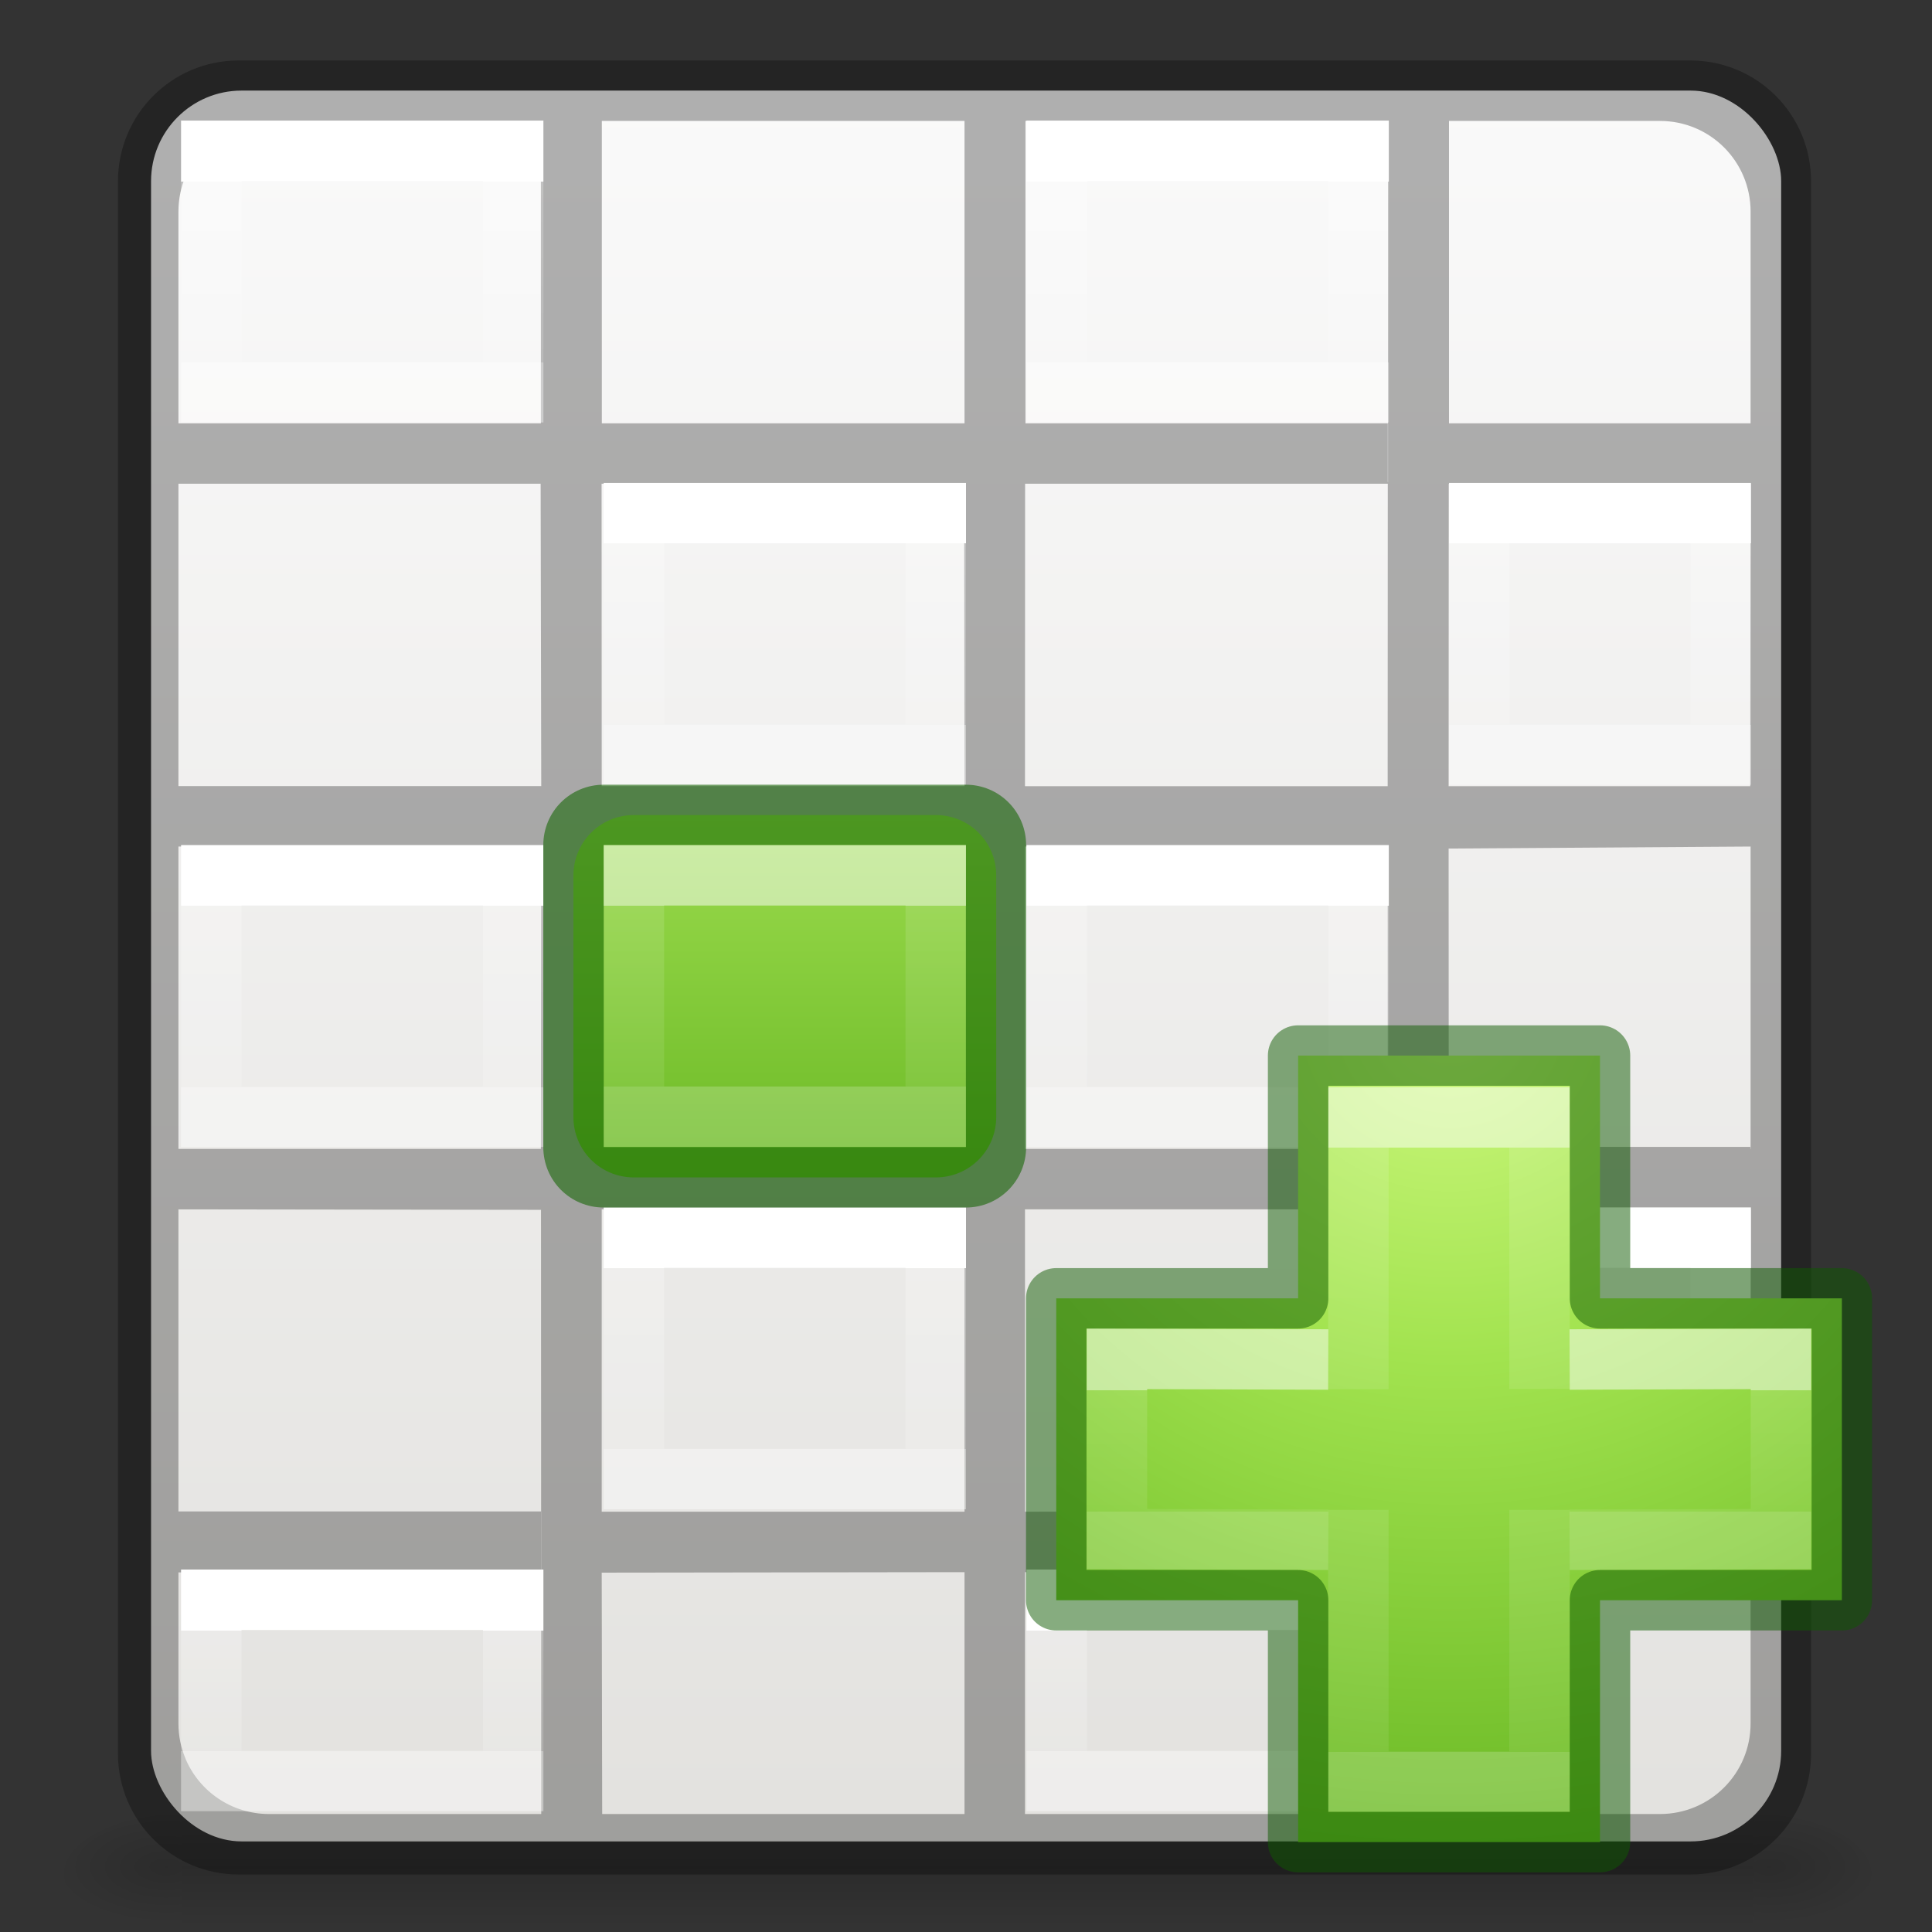 <svg height="32" viewBox="0 0 8.467 8.467" width="32" xmlns="http://www.w3.org/2000/svg" xmlns:xlink="http://www.w3.org/1999/xlink"><rect x="0" y="0" width="8.467" height="8.467" fill="#333333" stroke="none"/><linearGradient id="a" gradientTransform="matrix(.046 0 0 .008 -.542 25.981)" gradientUnits="userSpaceOnUse" x1="302.857" x2="302.857" y1="366.648" y2="609.505"><stop offset="0" stop-opacity="0"/><stop offset=".5"/><stop offset="1" stop-opacity="0"/></linearGradient><radialGradient id="b" cx="605.714" cy="486.648" gradientTransform="matrix(-.016 0 0 .008 14.44 25.981)" gradientUnits="userSpaceOnUse" r="117.143" xlink:href="#c"/><linearGradient id="c"><stop offset="0"/><stop offset="1" stop-opacity="0"/></linearGradient><radialGradient id="d" cx="605.714" cy="486.648" gradientTransform="matrix(.016 0 0 .008 21.56 25.981)" gradientUnits="userSpaceOnUse" r="117.143" xlink:href="#c"/><linearGradient id="e"><stop offset="0" stop-color="#fff"/><stop offset="0" stop-color="#fff" stop-opacity=".235"/><stop offset="1" stop-color="#fff" stop-opacity=".157"/><stop offset="1" stop-color="#fff" stop-opacity=".392"/></linearGradient><linearGradient id="f" gradientTransform="matrix(-.265 0 0 .265 3.704 3.44)" gradientUnits="userSpaceOnUse" x1="3" x2="3" xlink:href="#e" y1="2" y2="5"/><linearGradient id="g" gradientTransform="matrix(-.265 0 0 .265 3.704 1.852)" gradientUnits="userSpaceOnUse" x1="3" x2="3" xlink:href="#f" y1="2" y2="5"/><linearGradient id="h" gradientTransform="matrix(-.265 0 0 .265 3.704 .265)" gradientUnits="userSpaceOnUse" x1="3" x2="3" xlink:href="#f" y1="2" y2="5"/><linearGradient id="i" gradientTransform="matrix(-.265 0 0 .265 3.704 5.027)" gradientUnits="userSpaceOnUse" x1="3" x2="3" xlink:href="#f" y1="2" y2="5"/><linearGradient id="j" gradientTransform="matrix(-.265 0 0 .265 3.704 6.615)" gradientUnits="userSpaceOnUse" x1="3" x2="3" xlink:href="#f" y1="2" y2="4"/><linearGradient id="k" gradientTransform="matrix(-.265 0 0 .265 5.556 3.44)" gradientUnits="userSpaceOnUse" x1="3" x2="3" xlink:href="#f" y1="2" y2="5"/><linearGradient id="l" gradientTransform="matrix(-.265 0 0 .265 5.556 1.852)" gradientUnits="userSpaceOnUse" x1="3" x2="3" xlink:href="#f" y1="2" y2="5"/><linearGradient id="m" gradientTransform="matrix(-.265 0 0 .265 5.556 .265)" gradientUnits="userSpaceOnUse" x1="3" x2="3" xlink:href="#f" y1="2" y2="5"/><linearGradient id="n" gradientTransform="matrix(-.265 0 0 .265 5.556 5.027)" gradientUnits="userSpaceOnUse" x1="3" x2="3" xlink:href="#f" y1="2" y2="5"/><linearGradient id="o" gradientTransform="matrix(-.265 0 0 .265 5.556 6.615)" gradientUnits="userSpaceOnUse" x1="3" x2="3" xlink:href="#f" y1="2" y2="4"/><linearGradient id="p" gradientTransform="matrix(-.265 0 0 .265 7.408 3.44)" gradientUnits="userSpaceOnUse" x1="3" x2="3" xlink:href="#f" y1="2" y2="5"/><linearGradient id="q" gradientTransform="matrix(-.265 0 0 .265 7.408 1.852)" gradientUnits="userSpaceOnUse" x1="3" x2="3" xlink:href="#f" y1="2" y2="5"/><linearGradient id="r" gradientTransform="matrix(-.265 0 0 .265 7.408 .265)" gradientUnits="userSpaceOnUse" x1="3" x2="3" xlink:href="#f" y1="2" y2="5"/><linearGradient id="s" gradientTransform="matrix(-.265 0 0 .265 7.408 5.027)" gradientUnits="userSpaceOnUse" x1="3" x2="3" xlink:href="#f" y1="2" y2="5"/><linearGradient id="t" gradientTransform="matrix(-.265 0 0 .265 7.408 6.615)" gradientUnits="userSpaceOnUse" x1="3" x2="3" xlink:href="#f" y1="2" y2="4"/><linearGradient id="u" gradientTransform="matrix(-.265 0 0 .265 1.852 3.44)" gradientUnits="userSpaceOnUse" x1="3" x2="3" xlink:href="#f" y1="2" y2="5"/><linearGradient id="v" gradientTransform="matrix(-.265 0 0 .265 1.852 1.852)" gradientUnits="userSpaceOnUse" x1="3" x2="3" xlink:href="#f" y1="2" y2="5"/><linearGradient id="w" gradientTransform="matrix(-.265 0 0 .265 1.852 .265)" gradientUnits="userSpaceOnUse" x1="3" x2="3" xlink:href="#f" y1="2" y2="5"/><linearGradient id="x" gradientTransform="matrix(-.265 0 0 .265 1.852 5.027)" gradientUnits="userSpaceOnUse" x1="3" x2="3" xlink:href="#f" y1="2" y2="5"/><linearGradient id="y" gradientTransform="matrix(-.265 0 0 .265 1.852 6.615)" gradientUnits="userSpaceOnUse" x1="3" x2="3" xlink:href="#f" y1="2" y2="4"/><linearGradient id="z" gradientTransform="matrix(.112 0 0 .102 3.848 3.993)" gradientUnits="userSpaceOnUse" x1="24.139" x2="24.139" y1="10.171" y2="36.136"><stop offset="0" stop-color="#fff"/><stop offset="0" stop-color="#fff" stop-opacity=".235"/><stop offset="1" stop-color="#fff" stop-opacity=".157"/><stop offset="1" stop-color="#fff" stop-opacity=".392"/></linearGradient><linearGradient id="A" gradientTransform="matrix(.103 0 0 .111 4.048 3.79)" gradientUnits="userSpaceOnUse" x1="24.139" x2="24.139" y1="20.749" y2="25.528"><stop offset="0" stop-color="#fff"/><stop offset="0" stop-color="#fff" stop-opacity=".235"/><stop offset="1" stop-color="#fff" stop-opacity=".157"/><stop offset="1" stop-color="#fff" stop-opacity=".392"/></linearGradient><linearGradient id="B" gradientUnits="userSpaceOnUse" x1="5.292" x2="5.292" xlink:href="#e" y1="3.969" y2="4.763"/><linearGradient id="C" gradientTransform="matrix(0 -.37 -.265 0 3.175 5.874)" gradientUnits="userSpaceOnUse" x1="6.214" x2="1.571" y1="-7.5" y2="-7.5"><stop offset="0" stop-color="#9bdb4d"/><stop offset="1" stop-color="#68b723"/></linearGradient><linearGradient id="D" gradientTransform="matrix(-.265 0 0 .265 3.704 3.44)" gradientUnits="userSpaceOnUse" x1="3" x2="3" xlink:href="#f" y1="2" y2="5"/><radialGradient id="E" cx="65.325" cy="48.709" gradientTransform="matrix(0 .181 -.197 0 15.951 -7.337)" gradientUnits="userSpaceOnUse" r="31"><stop offset="0" stop-color="#cdf87e"/><stop offset=".262" stop-color="#a2e34f"/><stop offset=".661" stop-color="#68b723"/><stop offset="1" stop-color="#1d7e0d"/></radialGradient><linearGradient id="F" gradientTransform="matrix(.157 0 0 .159 -8.008 -.016)" gradientUnits="userSpaceOnUse" x1="24.833" x2="24.833" y1="2.604" y2="51.798"><stop offset="0" stop-color="#fafafa"/><stop offset="1" stop-color="#e2e1de"/></linearGradient><g transform="matrix(.265 0 0 .265 -.529 .265)"><path d="m5 29h26v2h-26z" fill="url(#a)" opacity=".15"/><path d="m5 29v2c-.807.004-1.95-.448-1.95-1s.9-1 1.95-1z" fill="url(#b)" opacity=".15"/><path d="m31 29v2c.807.004 1.95-.448 1.95-1s-.9-1-1.95-1z" fill="url(#d)" opacity=".15"/></g><g transform="matrix(-1 0 0 1 8.467 0)"><rect fill="url(#F)" height="7.673" rx=".397" ry=".397" stroke-width="1.333" transform="scale(-1 1)" width="7.144" x="-7.805" y=".397"/><path d="m3.998 1c-1.106 0-1.998.892-1.998 2v26c0 1.108.892 2 1.998 2h24.004c1.106 0 1.998-.892 1.998-2v-26c0-1.108-.892-2-1.998-2zm.502 1h3.488v5h-4.988v-3.5c0-.831.669-1.5 1.5-1.5zm4.496 0h5.996v5h-5.992v.971h-.004zm7.004 0h5.998v5h-5.998zm7.006 0h4.494c.831 0 1.5.669 1.5 1.5v3.5h-5.994zm-14.006 6h5.998l.002 5.002h-5.998zm7.006 0h5.996l-.002 5h-6zm7.004 0h5.99v5h-6zm-20.01.002h4.992l.002 5h-4.988zm0 5.998 4.994.033-.002 4.934h-4.988v.033h-.004zm6.002 0h5.998v5h-6zm6.998 0h6v5h-6zm7 0h6v5h-5.994zm-14 6h6v5l-6-.008zm7 0h6v5h-6zm13 0v4.996h-5.996v1.008h5.996v2.496c0 .208-.041.404-.117.584v.002c-.227.538-.76.914-1.383.914h-4.5l.004-9.992zm-26 .002h4.992v4.99l-4.992.01zm0 5.998h5v4h-3.5c-.831 0-1.5-.669-1.5-1.5zm6 0h6v4h-6zm7 0 6 .008-.008 3.992h-5.992z" opacity=".3" transform="scale(.265)"/><g fill="none" stroke-width=".265"><path d="m3.836 3.836h-1.323l-0 1.058h1.323z" stroke="url(#D)"/><path d="m3.836 2.249h-1.323l-0 1.058h1.323z" stroke="url(#g)"/><path d="m3.836.661h-1.323l-0 1.058h1.323z" stroke="url(#h)"/><path d="m3.836 5.424h-1.323l-0 1.058h1.323z" stroke="url(#i)"/><path d="m3.836 7.011h-1.323l-0.0.794h1.323z" stroke="url(#j)"/><path d="m5.689 3.836h-1.323l-0 1.058h1.323z" stroke="url(#k)"/><path d="m5.689 2.249h-1.323l-0 1.058h1.323z" stroke="url(#l)"/><path d="m5.689.661h-1.323l-0 1.058h1.323z" stroke="url(#m)"/><path d="m5.689 5.424h-1.323l-0 1.058h1.323z" stroke="url(#n)"/><path d="m5.689 7.011h-1.323l-0.0.794h1.323z" stroke="url(#o)"/><path d="m7.541 3.836h-1.323l-0 1.058h1.323z" stroke="url(#p)"/><path d="m7.541 2.249h-1.323l-0 1.058h1.323z" stroke="url(#q)"/><path d="m7.541.661h-1.323l-0 1.058h1.323z" stroke="url(#r)"/><path d="m7.541 5.424h-1.323l-0 1.058h1.323z" stroke="url(#s)"/><path d="m7.541 7.011h-1.323l-0.0.794h1.323z" stroke="url(#t)"/><path d="m1.984 3.836h-1.058l-0 1.058h1.058z" stroke="url(#u)"/><path d="m1.984 2.249h-1.058l-0 1.058h1.058z" stroke="url(#v)"/><path d="m1.984.661h-1.058l-0 1.058h1.058z" stroke="url(#w)"/><path d="m1.984 5.424h-1.058l-0 1.058h1.058z" stroke="url(#x)"/><path d="m1.984 7.011h-1.058l-0.0.794h1.058z" stroke="url(#y)"/></g><path d="m5.689 3.572h-1.323c-.147 0-.265.118-.265.265l-0 1.058c-0.0.147.118.265.265.265h1.323c.147 0 .265-.118.265-.265l0-1.058c0-.147-.118-.265-.265-.265z" fill="url(#C)"/><path d="m5.821 3.439c.147 0 .265.118.265.265v1.323c0 .147-.118.265-.265.265h-1.587c-.146 0-.264-.118-.264-.265v-1.323c0-.147.118-.265.264-.265zm0 .265h-1.587v1.323h1.587z" fill="#126400" fill-opacity=".571"/><path d="m4.366 3.836h1.323v1.058h-1.323z" fill="none" opacity=".5" stroke="url(#B)" stroke-linecap="square" stroke-width=".265"/></g><g stroke-width=".265"><path d="m5.689 5.69v-1.064h1.323v1.064h1.06v1.323h-1.06v1.06h-1.323v-1.06h-1.06v-1.323z" fill="url(#E)"/><g fill="none"><path d="m5.953 6.088v-1.191h.794v1.19m0 .53v1.191h-.794v-1.191" opacity=".5" stroke="url(#z)"/><path d="m6.879 5.958.926-.003v.79l-.926.003m-1.058 0-.926-.003v-.79l.926.003" opacity=".5" stroke="url(#A)"/><path d="m5.689 5.69v-1.064h1.323v1.064h1.06v1.323h-1.06v1.06h-1.323v-1.06h-1.06v-1.323z" opacity=".5" stroke="#0f5a00" stroke-linecap="round" stroke-linejoin="round"/></g></g></svg>